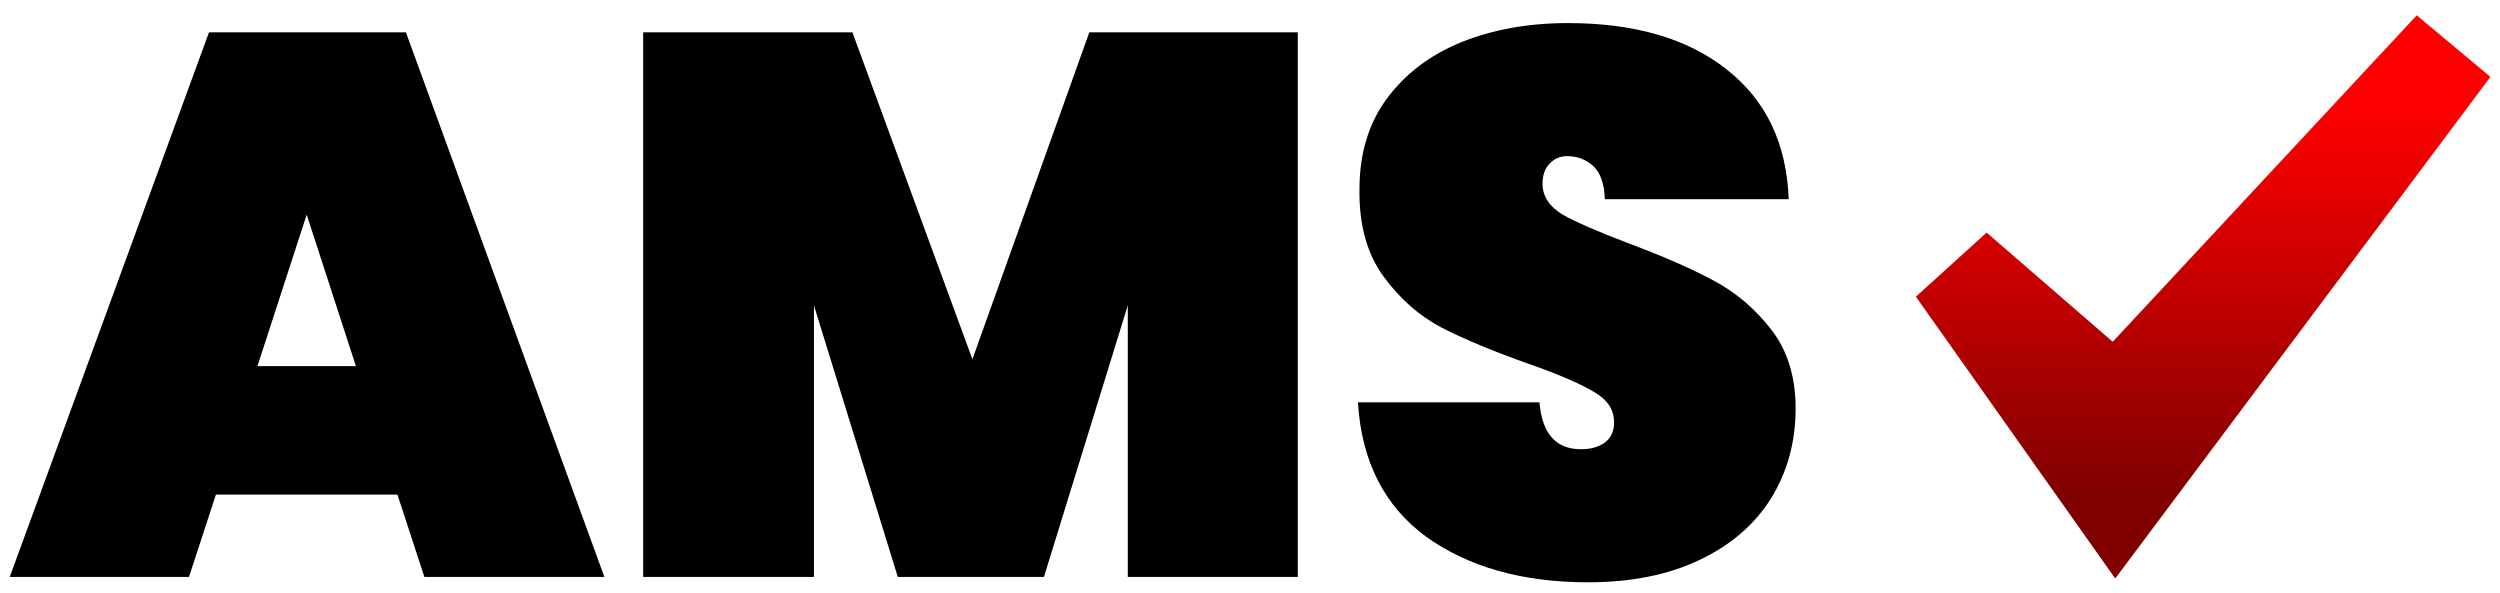 <svg width="156" height="37" viewBox="0 0 156 37" fill="none" xmlns="http://www.w3.org/2000/svg">
<path d="M24.801 30.864H13.473L11.793 36H0.609L13.041 2.016H25.329L37.713 36H26.481L24.801 30.864ZM22.209 22.848L19.137 13.392L16.065 22.848H22.209ZM80.982 2.016V36H70.374V19.056L65.142 36H56.022L50.79 19.056V36H40.134V2.016H53.19L60.678 22.416L67.974 2.016H80.982ZM99.087 36.336C95.023 36.336 91.663 35.392 89.007 33.504C86.383 31.584 84.959 28.784 84.735 25.104H96.063C96.223 27.056 97.087 28.032 98.655 28.032C99.231 28.032 99.711 27.904 100.095 27.648C100.511 27.36 100.719 26.928 100.719 26.352C100.719 25.552 100.287 24.912 99.423 24.432C98.559 23.92 97.215 23.344 95.391 22.704C93.215 21.936 91.407 21.184 89.967 20.448C88.559 19.712 87.343 18.64 86.319 17.232C85.295 15.824 84.799 14.016 84.831 11.808C84.831 9.6 85.391 7.728 86.511 6.192C87.663 4.624 89.215 3.44 91.167 2.64C93.151 1.84 95.375 1.44 97.839 1.44C101.999 1.44 105.295 2.4 107.727 4.32C110.191 6.24 111.487 8.944 111.615 12.432H100.143C100.111 11.472 99.871 10.784 99.423 10.368C98.975 9.952 98.431 9.744 97.791 9.744C97.343 9.744 96.975 9.904 96.687 10.224C96.399 10.512 96.255 10.928 96.255 11.472C96.255 12.24 96.671 12.88 97.503 13.392C98.367 13.872 99.727 14.464 101.583 15.168C103.727 15.968 105.487 16.736 106.863 17.472C108.271 18.208 109.487 19.232 110.511 20.544C111.535 21.856 112.047 23.504 112.047 25.488C112.047 27.568 111.535 29.44 110.511 31.104C109.487 32.736 107.999 34.016 106.047 34.944C104.095 35.872 101.775 36.336 99.087 36.336Z" fill="black"/>
<path d="M132.058 31L122 16.781L132.058 25.488L153 3L132.058 31Z" fill="#C4C4C4" stroke="url(#paint0_linear)" stroke-width="6"/>
<defs>
<linearGradient id="paint0_linear" x1="137.5" y1="3" x2="137.5" y2="31" gradientUnits="userSpaceOnUse">
<stop offset="0.135" stop-color="#FF0000"/>
<stop offset="1" stop-color="#800000"/>
</linearGradient>
</defs>
</svg>
